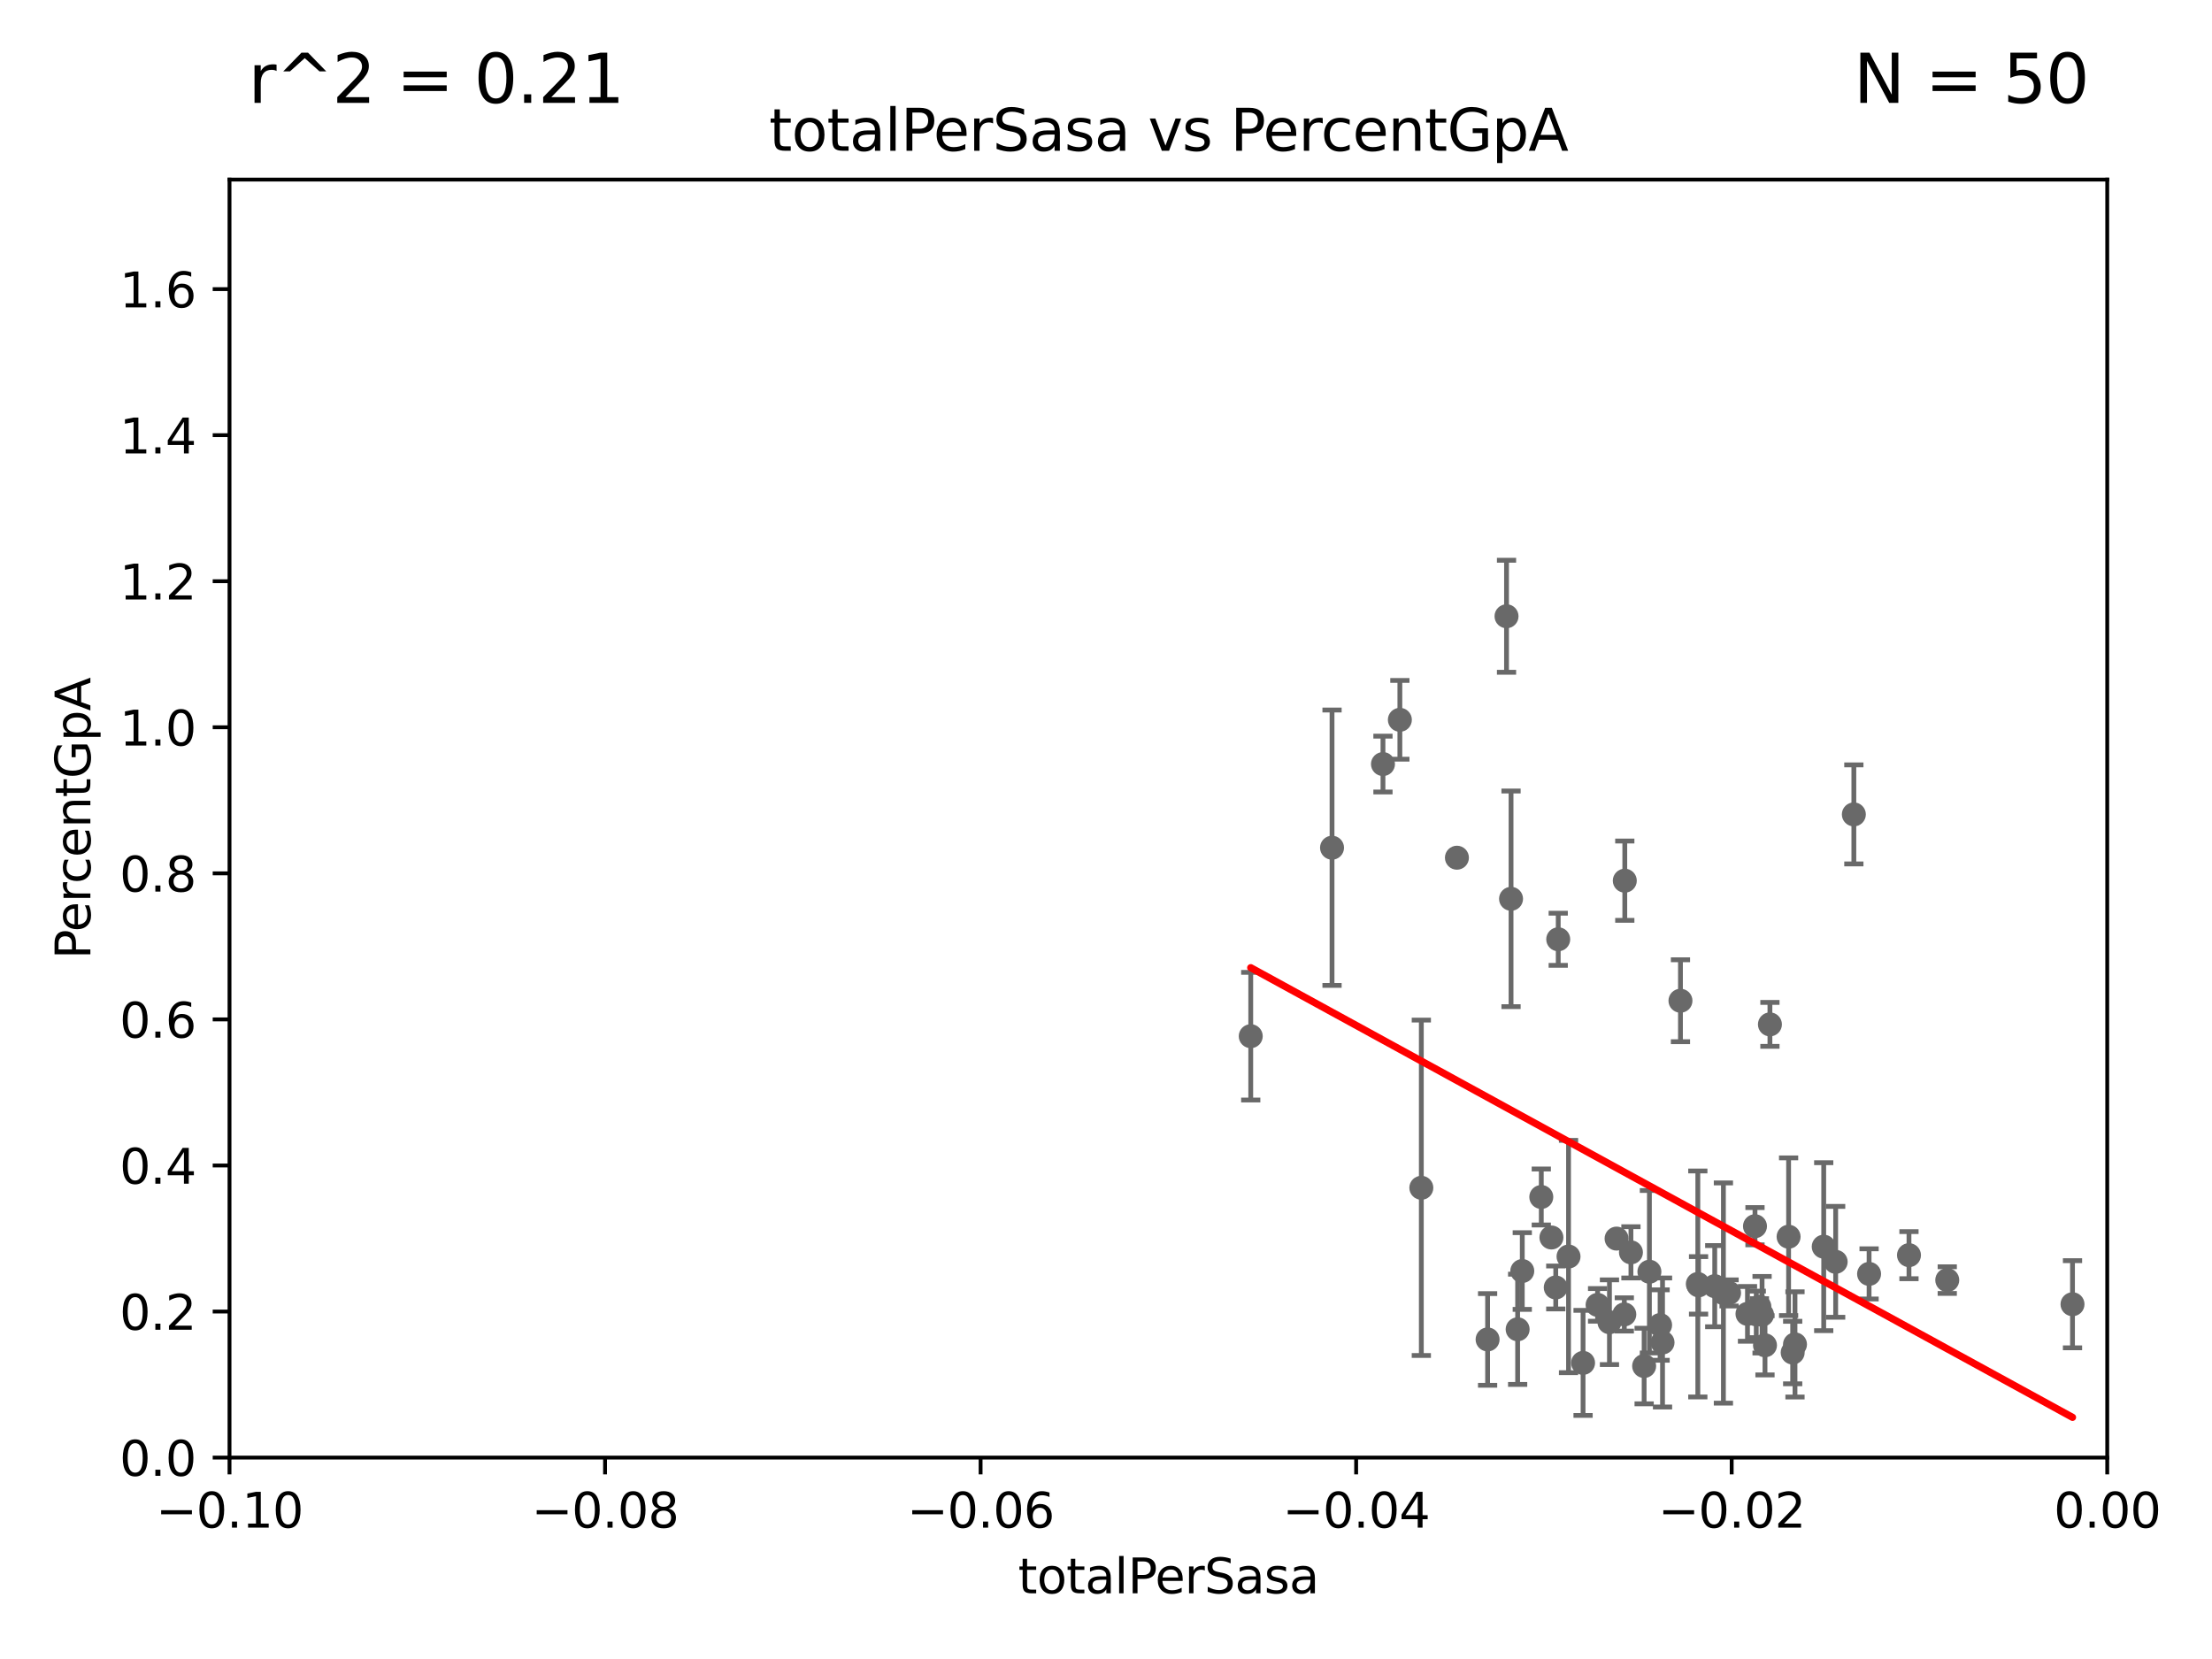 <?xml version="1.0" encoding="utf-8" standalone="no"?>
<!DOCTYPE svg PUBLIC "-//W3C//DTD SVG 1.1//EN"
  "http://www.w3.org/Graphics/SVG/1.1/DTD/svg11.dtd">
<svg xmlns:xlink="http://www.w3.org/1999/xlink" width="460.8pt" height="345.6pt" viewBox="0 0 460.8 345.6" xmlns="http://www.w3.org/2000/svg" version="1.1">
 <defs>
  <style type="text/css">*{stroke-linejoin: round; stroke-linecap: butt}</style>
 </defs>
 <g id="figure_1">
  <g id="patch_1">
   <path d="M 0 345.6 
L 460.8 345.6 
L 460.8 0 
L 0 0 
z
" style="fill: #ffffff"/>
  </g>
  <g id="axes_1">
   <g id="patch_2">
    <path d="M 47.81 303.64 
L 438.975 303.64 
L 438.975 37.411 
L 47.81 37.411 
z
" style="fill: #ffffff"/>
   </g>
   <g id="PathCollection_1">
    <defs>
     <path id="mb282aa5f14" d="M 0 1.118 
C 0.297 1.118 0.581 1 0.791 0.791 
C 1 0.581 1.118 0.297 1.118 0 
C 1.118 -0.297 1 -0.581 0.791 -0.791 
C 0.581 -1 0.297 -1.118 0 -1.118 
C -0.297 -1.118 -0.581 -1 -0.791 -0.791 
C -1 -0.581 -1.118 -0.297 -1.118 0 
C -1.118 0.297 -1 0.581 -0.791 0.791 
C -0.581 1 -0.297 1.118 0 1.118 
z
" style="stroke: #696969"/>
    </defs>
    <g clip-path="url(#p054662a797)">
     <use xlink:href="#mb282aa5f14" x="373.448" y="281.76" style="fill: #696969; stroke: #696969"/>
     <use xlink:href="#mb282aa5f14" x="335.28" y="275.444" style="fill: #696969; stroke: #696969"/>
     <use xlink:href="#mb282aa5f14" x="386.191" y="169.654" style="fill: #696969; stroke: #696969"/>
     <use xlink:href="#mb282aa5f14" x="359.018" y="269.36" style="fill: #696969; stroke: #696969"/>
     <use xlink:href="#mb282aa5f14" x="317.118" y="264.777" style="fill: #696969; stroke: #696969"/>
     <use xlink:href="#mb282aa5f14" x="332.809" y="271.833" style="fill: #696969; stroke: #696969"/>
     <use xlink:href="#mb282aa5f14" x="313.837" y="128.379" style="fill: #696969; stroke: #696969"/>
     <use xlink:href="#mb282aa5f14" x="346.336" y="279.665" style="fill: #696969; stroke: #696969"/>
     <use xlink:href="#mb282aa5f14" x="339.754" y="260.887" style="fill: #696969; stroke: #696969"/>
     <use xlink:href="#mb282aa5f14" x="324.091" y="268.204" style="fill: #696969; stroke: #696969"/>
     <use xlink:href="#mb282aa5f14" x="323.189" y="257.791" style="fill: #696969; stroke: #696969"/>
     <use xlink:href="#mb282aa5f14" x="288.097" y="159.169" style="fill: #696969; stroke: #696969"/>
     <use xlink:href="#mb282aa5f14" x="364.034" y="273.702" style="fill: #696969; stroke: #696969"/>
     <use xlink:href="#mb282aa5f14" x="368.708" y="213.398" style="fill: #696969; stroke: #696969"/>
     <use xlink:href="#mb282aa5f14" x="365.861" y="273.807" style="fill: #696969; stroke: #696969"/>
     <use xlink:href="#mb282aa5f14" x="372.598" y="257.632" style="fill: #696969; stroke: #696969"/>
     <use xlink:href="#mb282aa5f14" x="338.373" y="273.817" style="fill: #696969; stroke: #696969"/>
     <use xlink:href="#mb282aa5f14" x="314.778" y="187.24" style="fill: #696969; stroke: #696969"/>
     <use xlink:href="#mb282aa5f14" x="353.688" y="267.476" style="fill: #696969; stroke: #696969"/>
     <use xlink:href="#mb282aa5f14" x="324.608" y="195.67" style="fill: #696969; stroke: #696969"/>
     <use xlink:href="#mb282aa5f14" x="397.675" y="261.473" style="fill: #696969; stroke: #696969"/>
     <use xlink:href="#mb282aa5f14" x="326.754" y="261.758" style="fill: #696969; stroke: #696969"/>
     <use xlink:href="#mb282aa5f14" x="405.649" y="266.665" style="fill: #696969; stroke: #696969"/>
     <use xlink:href="#mb282aa5f14" x="329.782" y="283.915" style="fill: #696969; stroke: #696969"/>
     <use xlink:href="#mb282aa5f14" x="350.072" y="208.472" style="fill: #696969; stroke: #696969"/>
     <use xlink:href="#mb282aa5f14" x="373.929" y="280.062" style="fill: #696969; stroke: #696969"/>
     <use xlink:href="#mb282aa5f14" x="336.763" y="258.022" style="fill: #696969; stroke: #696969"/>
     <use xlink:href="#mb282aa5f14" x="342.504" y="284.567" style="fill: #696969; stroke: #696969"/>
     <use xlink:href="#mb282aa5f14" x="382.403" y="262.862" style="fill: #696969; stroke: #696969"/>
     <use xlink:href="#mb282aa5f14" x="367.072" y="273.883" style="fill: #696969; stroke: #696969"/>
     <use xlink:href="#mb282aa5f14" x="365.596" y="255.442" style="fill: #696969; stroke: #696969"/>
     <use xlink:href="#mb282aa5f14" x="431.741" y="271.695" style="fill: #696969; stroke: #696969"/>
     <use xlink:href="#mb282aa5f14" x="367.68" y="280.252" style="fill: #696969; stroke: #696969"/>
     <use xlink:href="#mb282aa5f14" x="379.914" y="259.704" style="fill: #696969; stroke: #696969"/>
     <use xlink:href="#mb282aa5f14" x="360.196" y="269.341" style="fill: #696969; stroke: #696969"/>
     <use xlink:href="#mb282aa5f14" x="260.552" y="215.856" style="fill: #696969; stroke: #696969"/>
     <use xlink:href="#mb282aa5f14" x="291.618" y="149.949" style="fill: #696969; stroke: #696969"/>
     <use xlink:href="#mb282aa5f14" x="345.83" y="276.032" style="fill: #696969; stroke: #696969"/>
     <use xlink:href="#mb282aa5f14" x="338.475" y="183.463" style="fill: #696969; stroke: #696969"/>
     <use xlink:href="#mb282aa5f14" x="357.21" y="267.931" style="fill: #696969; stroke: #696969"/>
     <use xlink:href="#mb282aa5f14" x="316.153" y="276.916" style="fill: #696969; stroke: #696969"/>
     <use xlink:href="#mb282aa5f14" x="366.513" y="272.193" style="fill: #696969; stroke: #696969"/>
     <use xlink:href="#mb282aa5f14" x="309.895" y="279.03" style="fill: #696969; stroke: #696969"/>
     <use xlink:href="#mb282aa5f14" x="296.089" y="247.439" style="fill: #696969; stroke: #696969"/>
     <use xlink:href="#mb282aa5f14" x="321.079" y="249.355" style="fill: #696969; stroke: #696969"/>
     <use xlink:href="#mb282aa5f14" x="303.503" y="178.676" style="fill: #696969; stroke: #696969"/>
     <use xlink:href="#mb282aa5f14" x="343.601" y="264.922" style="fill: #696969; stroke: #696969"/>
     <use xlink:href="#mb282aa5f14" x="353.84" y="267.765" style="fill: #696969; stroke: #696969"/>
     <use xlink:href="#mb282aa5f14" x="389.364" y="265.375" style="fill: #696969; stroke: #696969"/>
     <use xlink:href="#mb282aa5f14" x="277.487" y="176.593" style="fill: #696969; stroke: #696969"/>
    </g>
   </g>
   <g id="matplotlib.axis_1">
    <g id="xtick_1">
     <g id="line2d_1">
      <defs>
       <path id="m9031d6ecca" d="M 0 0 
L 0 3.5 
" style="stroke: #000000; stroke-width: 0.8"/>
      </defs>
      <g>
       <use xlink:href="#m9031d6ecca" x="47.81" y="303.64" style="stroke: #000000; stroke-width: 0.8"/>
      </g>
     </g>
     <g id="text_1">
      <!-- −0.10 -->
      <g transform="translate(32.487 318.238)scale(0.1 -0.1)">
       <defs>
        <path id="DejaVuSans-2212" d="M 678 2272 
L 4684 2272 
L 4684 1741 
L 678 1741 
L 678 2272 
z
" transform="scale(0.016)"/>
        <path id="DejaVuSans-30" d="M 2034 4250 
Q 1547 4250 1301 3770 
Q 1056 3291 1056 2328 
Q 1056 1369 1301 889 
Q 1547 409 2034 409 
Q 2525 409 2770 889 
Q 3016 1369 3016 2328 
Q 3016 3291 2770 3770 
Q 2525 4250 2034 4250 
z
M 2034 4750 
Q 2819 4750 3233 4129 
Q 3647 3509 3647 2328 
Q 3647 1150 3233 529 
Q 2819 -91 2034 -91 
Q 1250 -91 836 529 
Q 422 1150 422 2328 
Q 422 3509 836 4129 
Q 1250 4750 2034 4750 
z
" transform="scale(0.016)"/>
        <path id="DejaVuSans-2e" d="M 684 794 
L 1344 794 
L 1344 0 
L 684 0 
L 684 794 
z
" transform="scale(0.016)"/>
        <path id="DejaVuSans-31" d="M 794 531 
L 1825 531 
L 1825 4091 
L 703 3866 
L 703 4441 
L 1819 4666 
L 2450 4666 
L 2450 531 
L 3481 531 
L 3481 0 
L 794 0 
L 794 531 
z
" transform="scale(0.016)"/>
       </defs>
       <use xlink:href="#DejaVuSans-2212"/>
       <use xlink:href="#DejaVuSans-30" x="83.789"/>
       <use xlink:href="#DejaVuSans-2e" x="147.412"/>
       <use xlink:href="#DejaVuSans-31" x="179.199"/>
       <use xlink:href="#DejaVuSans-30" x="242.822"/>
      </g>
     </g>
    </g>
    <g id="xtick_2">
     <g id="line2d_2">
      <g>
       <use xlink:href="#m9031d6ecca" x="126.043" y="303.64" style="stroke: #000000; stroke-width: 0.8"/>
      </g>
     </g>
     <g id="text_2">
      <!-- −0.08 -->
      <g transform="translate(110.72 318.238)scale(0.1 -0.1)">
       <defs>
        <path id="DejaVuSans-38" d="M 2034 2216 
Q 1584 2216 1326 1975 
Q 1069 1734 1069 1313 
Q 1069 891 1326 650 
Q 1584 409 2034 409 
Q 2484 409 2743 651 
Q 3003 894 3003 1313 
Q 3003 1734 2745 1975 
Q 2488 2216 2034 2216 
z
M 1403 2484 
Q 997 2584 770 2862 
Q 544 3141 544 3541 
Q 544 4100 942 4425 
Q 1341 4750 2034 4750 
Q 2731 4750 3128 4425 
Q 3525 4100 3525 3541 
Q 3525 3141 3298 2862 
Q 3072 2584 2669 2484 
Q 3125 2378 3379 2068 
Q 3634 1759 3634 1313 
Q 3634 634 3220 271 
Q 2806 -91 2034 -91 
Q 1263 -91 848 271 
Q 434 634 434 1313 
Q 434 1759 690 2068 
Q 947 2378 1403 2484 
z
M 1172 3481 
Q 1172 3119 1398 2916 
Q 1625 2713 2034 2713 
Q 2441 2713 2670 2916 
Q 2900 3119 2900 3481 
Q 2900 3844 2670 4047 
Q 2441 4250 2034 4250 
Q 1625 4250 1398 4047 
Q 1172 3844 1172 3481 
z
" transform="scale(0.016)"/>
       </defs>
       <use xlink:href="#DejaVuSans-2212"/>
       <use xlink:href="#DejaVuSans-30" x="83.789"/>
       <use xlink:href="#DejaVuSans-2e" x="147.412"/>
       <use xlink:href="#DejaVuSans-30" x="179.199"/>
       <use xlink:href="#DejaVuSans-38" x="242.822"/>
      </g>
     </g>
    </g>
    <g id="xtick_3">
     <g id="line2d_3">
      <g>
       <use xlink:href="#m9031d6ecca" x="204.276" y="303.64" style="stroke: #000000; stroke-width: 0.8"/>
      </g>
     </g>
     <g id="text_3">
      <!-- −0.06 -->
      <g transform="translate(188.953 318.238)scale(0.1 -0.1)">
       <defs>
        <path id="DejaVuSans-36" d="M 2113 2584 
Q 1688 2584 1439 2293 
Q 1191 2003 1191 1497 
Q 1191 994 1439 701 
Q 1688 409 2113 409 
Q 2538 409 2786 701 
Q 3034 994 3034 1497 
Q 3034 2003 2786 2293 
Q 2538 2584 2113 2584 
z
M 3366 4563 
L 3366 3988 
Q 3128 4100 2886 4159 
Q 2644 4219 2406 4219 
Q 1781 4219 1451 3797 
Q 1122 3375 1075 2522 
Q 1259 2794 1537 2939 
Q 1816 3084 2150 3084 
Q 2853 3084 3261 2657 
Q 3669 2231 3669 1497 
Q 3669 778 3244 343 
Q 2819 -91 2113 -91 
Q 1303 -91 875 529 
Q 447 1150 447 2328 
Q 447 3434 972 4092 
Q 1497 4750 2381 4750 
Q 2619 4750 2861 4703 
Q 3103 4656 3366 4563 
z
" transform="scale(0.016)"/>
       </defs>
       <use xlink:href="#DejaVuSans-2212"/>
       <use xlink:href="#DejaVuSans-30" x="83.789"/>
       <use xlink:href="#DejaVuSans-2e" x="147.412"/>
       <use xlink:href="#DejaVuSans-30" x="179.199"/>
       <use xlink:href="#DejaVuSans-36" x="242.822"/>
      </g>
     </g>
    </g>
    <g id="xtick_4">
     <g id="line2d_4">
      <g>
       <use xlink:href="#m9031d6ecca" x="282.509" y="303.64" style="stroke: #000000; stroke-width: 0.8"/>
      </g>
     </g>
     <g id="text_4">
      <!-- −0.04 -->
      <g transform="translate(267.186 318.238)scale(0.1 -0.1)">
       <defs>
        <path id="DejaVuSans-34" d="M 2419 4116 
L 825 1625 
L 2419 1625 
L 2419 4116 
z
M 2253 4666 
L 3047 4666 
L 3047 1625 
L 3713 1625 
L 3713 1100 
L 3047 1100 
L 3047 0 
L 2419 0 
L 2419 1100 
L 313 1100 
L 313 1709 
L 2253 4666 
z
" transform="scale(0.016)"/>
       </defs>
       <use xlink:href="#DejaVuSans-2212"/>
       <use xlink:href="#DejaVuSans-30" x="83.789"/>
       <use xlink:href="#DejaVuSans-2e" x="147.412"/>
       <use xlink:href="#DejaVuSans-30" x="179.199"/>
       <use xlink:href="#DejaVuSans-34" x="242.822"/>
      </g>
     </g>
    </g>
    <g id="xtick_5">
     <g id="line2d_5">
      <g>
       <use xlink:href="#m9031d6ecca" x="360.742" y="303.64" style="stroke: #000000; stroke-width: 0.8"/>
      </g>
     </g>
     <g id="text_5">
      <!-- −0.02 -->
      <g transform="translate(345.419 318.238)scale(0.1 -0.1)">
       <defs>
        <path id="DejaVuSans-32" d="M 1228 531 
L 3431 531 
L 3431 0 
L 469 0 
L 469 531 
Q 828 903 1448 1529 
Q 2069 2156 2228 2338 
Q 2531 2678 2651 2914 
Q 2772 3150 2772 3378 
Q 2772 3750 2511 3984 
Q 2250 4219 1831 4219 
Q 1534 4219 1204 4116 
Q 875 4013 500 3803 
L 500 4441 
Q 881 4594 1212 4672 
Q 1544 4750 1819 4750 
Q 2544 4750 2975 4387 
Q 3406 4025 3406 3419 
Q 3406 3131 3298 2873 
Q 3191 2616 2906 2266 
Q 2828 2175 2409 1742 
Q 1991 1309 1228 531 
z
" transform="scale(0.016)"/>
       </defs>
       <use xlink:href="#DejaVuSans-2212"/>
       <use xlink:href="#DejaVuSans-30" x="83.789"/>
       <use xlink:href="#DejaVuSans-2e" x="147.412"/>
       <use xlink:href="#DejaVuSans-30" x="179.199"/>
       <use xlink:href="#DejaVuSans-32" x="242.822"/>
      </g>
     </g>
    </g>
    <g id="xtick_6">
     <g id="line2d_6">
      <g>
       <use xlink:href="#m9031d6ecca" x="438.975" y="303.64" style="stroke: #000000; stroke-width: 0.8"/>
      </g>
     </g>
     <g id="text_6">
      <!-- 0.00 -->
      <g transform="translate(427.842 318.238)scale(0.1 -0.1)">
       <use xlink:href="#DejaVuSans-30"/>
       <use xlink:href="#DejaVuSans-2e" x="63.623"/>
       <use xlink:href="#DejaVuSans-30" x="95.41"/>
       <use xlink:href="#DejaVuSans-30" x="159.033"/>
      </g>
     </g>
    </g>
    <g id="text_7">
     <!-- totalPerSasa -->
     <g transform="translate(212.087 331.917)scale(0.1 -0.1)">
      <defs>
       <path id="DejaVuSans-74" d="M 1172 4494 
L 1172 3500 
L 2356 3500 
L 2356 3053 
L 1172 3053 
L 1172 1153 
Q 1172 725 1289 603 
Q 1406 481 1766 481 
L 2356 481 
L 2356 0 
L 1766 0 
Q 1100 0 847 248 
Q 594 497 594 1153 
L 594 3053 
L 172 3053 
L 172 3500 
L 594 3500 
L 594 4494 
L 1172 4494 
z
" transform="scale(0.016)"/>
       <path id="DejaVuSans-6f" d="M 1959 3097 
Q 1497 3097 1228 2736 
Q 959 2375 959 1747 
Q 959 1119 1226 758 
Q 1494 397 1959 397 
Q 2419 397 2687 759 
Q 2956 1122 2956 1747 
Q 2956 2369 2687 2733 
Q 2419 3097 1959 3097 
z
M 1959 3584 
Q 2709 3584 3137 3096 
Q 3566 2609 3566 1747 
Q 3566 888 3137 398 
Q 2709 -91 1959 -91 
Q 1206 -91 779 398 
Q 353 888 353 1747 
Q 353 2609 779 3096 
Q 1206 3584 1959 3584 
z
" transform="scale(0.016)"/>
       <path id="DejaVuSans-61" d="M 2194 1759 
Q 1497 1759 1228 1600 
Q 959 1441 959 1056 
Q 959 750 1161 570 
Q 1363 391 1709 391 
Q 2188 391 2477 730 
Q 2766 1069 2766 1631 
L 2766 1759 
L 2194 1759 
z
M 3341 1997 
L 3341 0 
L 2766 0 
L 2766 531 
Q 2569 213 2275 61 
Q 1981 -91 1556 -91 
Q 1019 -91 701 211 
Q 384 513 384 1019 
Q 384 1609 779 1909 
Q 1175 2209 1959 2209 
L 2766 2209 
L 2766 2266 
Q 2766 2663 2505 2880 
Q 2244 3097 1772 3097 
Q 1472 3097 1187 3025 
Q 903 2953 641 2809 
L 641 3341 
Q 956 3463 1253 3523 
Q 1550 3584 1831 3584 
Q 2591 3584 2966 3190 
Q 3341 2797 3341 1997 
z
" transform="scale(0.016)"/>
       <path id="DejaVuSans-6c" d="M 603 4863 
L 1178 4863 
L 1178 0 
L 603 0 
L 603 4863 
z
" transform="scale(0.016)"/>
       <path id="DejaVuSans-50" d="M 1259 4147 
L 1259 2394 
L 2053 2394 
Q 2494 2394 2734 2622 
Q 2975 2850 2975 3272 
Q 2975 3691 2734 3919 
Q 2494 4147 2053 4147 
L 1259 4147 
z
M 628 4666 
L 2053 4666 
Q 2838 4666 3239 4311 
Q 3641 3956 3641 3272 
Q 3641 2581 3239 2228 
Q 2838 1875 2053 1875 
L 1259 1875 
L 1259 0 
L 628 0 
L 628 4666 
z
" transform="scale(0.016)"/>
       <path id="DejaVuSans-65" d="M 3597 1894 
L 3597 1613 
L 953 1613 
Q 991 1019 1311 708 
Q 1631 397 2203 397 
Q 2534 397 2845 478 
Q 3156 559 3463 722 
L 3463 178 
Q 3153 47 2828 -22 
Q 2503 -91 2169 -91 
Q 1331 -91 842 396 
Q 353 884 353 1716 
Q 353 2575 817 3079 
Q 1281 3584 2069 3584 
Q 2775 3584 3186 3129 
Q 3597 2675 3597 1894 
z
M 3022 2063 
Q 3016 2534 2758 2815 
Q 2500 3097 2075 3097 
Q 1594 3097 1305 2825 
Q 1016 2553 972 2059 
L 3022 2063 
z
" transform="scale(0.016)"/>
       <path id="DejaVuSans-72" d="M 2631 2963 
Q 2534 3019 2420 3045 
Q 2306 3072 2169 3072 
Q 1681 3072 1420 2755 
Q 1159 2438 1159 1844 
L 1159 0 
L 581 0 
L 581 3500 
L 1159 3500 
L 1159 2956 
Q 1341 3275 1631 3429 
Q 1922 3584 2338 3584 
Q 2397 3584 2469 3576 
Q 2541 3569 2628 3553 
L 2631 2963 
z
" transform="scale(0.016)"/>
       <path id="DejaVuSans-53" d="M 3425 4513 
L 3425 3897 
Q 3066 4069 2747 4153 
Q 2428 4238 2131 4238 
Q 1616 4238 1336 4038 
Q 1056 3838 1056 3469 
Q 1056 3159 1242 3001 
Q 1428 2844 1947 2747 
L 2328 2669 
Q 3034 2534 3370 2195 
Q 3706 1856 3706 1288 
Q 3706 609 3251 259 
Q 2797 -91 1919 -91 
Q 1588 -91 1214 -16 
Q 841 59 441 206 
L 441 856 
Q 825 641 1194 531 
Q 1563 422 1919 422 
Q 2459 422 2753 634 
Q 3047 847 3047 1241 
Q 3047 1584 2836 1778 
Q 2625 1972 2144 2069 
L 1759 2144 
Q 1053 2284 737 2584 
Q 422 2884 422 3419 
Q 422 4038 858 4394 
Q 1294 4750 2059 4750 
Q 2388 4750 2728 4690 
Q 3069 4631 3425 4513 
z
" transform="scale(0.016)"/>
       <path id="DejaVuSans-73" d="M 2834 3397 
L 2834 2853 
Q 2591 2978 2328 3040 
Q 2066 3103 1784 3103 
Q 1356 3103 1142 2972 
Q 928 2841 928 2578 
Q 928 2378 1081 2264 
Q 1234 2150 1697 2047 
L 1894 2003 
Q 2506 1872 2764 1633 
Q 3022 1394 3022 966 
Q 3022 478 2636 193 
Q 2250 -91 1575 -91 
Q 1294 -91 989 -36 
Q 684 19 347 128 
L 347 722 
Q 666 556 975 473 
Q 1284 391 1588 391 
Q 1994 391 2212 530 
Q 2431 669 2431 922 
Q 2431 1156 2273 1281 
Q 2116 1406 1581 1522 
L 1381 1569 
Q 847 1681 609 1914 
Q 372 2147 372 2553 
Q 372 3047 722 3315 
Q 1072 3584 1716 3584 
Q 2034 3584 2315 3537 
Q 2597 3491 2834 3397 
z
" transform="scale(0.016)"/>
      </defs>
      <use xlink:href="#DejaVuSans-74"/>
      <use xlink:href="#DejaVuSans-6f" x="39.209"/>
      <use xlink:href="#DejaVuSans-74" x="100.391"/>
      <use xlink:href="#DejaVuSans-61" x="139.6"/>
      <use xlink:href="#DejaVuSans-6c" x="200.879"/>
      <use xlink:href="#DejaVuSans-50" x="228.662"/>
      <use xlink:href="#DejaVuSans-65" x="285.34"/>
      <use xlink:href="#DejaVuSans-72" x="346.863"/>
      <use xlink:href="#DejaVuSans-53" x="387.977"/>
      <use xlink:href="#DejaVuSans-61" x="451.453"/>
      <use xlink:href="#DejaVuSans-73" x="512.732"/>
      <use xlink:href="#DejaVuSans-61" x="564.832"/>
     </g>
    </g>
   </g>
   <g id="matplotlib.axis_2">
    <g id="ytick_1">
     <g id="line2d_7">
      <defs>
       <path id="m11a8371e33" d="M 0 0 
L -3.5 0 
" style="stroke: #000000; stroke-width: 0.8"/>
      </defs>
      <g>
       <use xlink:href="#m11a8371e33" x="47.81" y="303.64" style="stroke: #000000; stroke-width: 0.8"/>
      </g>
     </g>
     <g id="text_8">
      <!-- 0.0 -->
      <g transform="translate(24.907 307.439)scale(0.1 -0.1)">
       <use xlink:href="#DejaVuSans-30"/>
       <use xlink:href="#DejaVuSans-2e" x="63.623"/>
       <use xlink:href="#DejaVuSans-30" x="95.41"/>
      </g>
     </g>
    </g>
    <g id="ytick_2">
     <g id="line2d_8">
      <g>
       <use xlink:href="#m11a8371e33" x="47.81" y="273.214" style="stroke: #000000; stroke-width: 0.8"/>
      </g>
     </g>
     <g id="text_9">
      <!-- 0.2 -->
      <g transform="translate(24.907 277.013)scale(0.1 -0.1)">
       <use xlink:href="#DejaVuSans-30"/>
       <use xlink:href="#DejaVuSans-2e" x="63.623"/>
       <use xlink:href="#DejaVuSans-32" x="95.41"/>
      </g>
     </g>
    </g>
    <g id="ytick_3">
     <g id="line2d_9">
      <g>
       <use xlink:href="#m11a8371e33" x="47.81" y="242.788" style="stroke: #000000; stroke-width: 0.8"/>
      </g>
     </g>
     <g id="text_10">
      <!-- 0.4 -->
      <g transform="translate(24.907 246.587)scale(0.1 -0.1)">
       <use xlink:href="#DejaVuSans-30"/>
       <use xlink:href="#DejaVuSans-2e" x="63.623"/>
       <use xlink:href="#DejaVuSans-34" x="95.41"/>
      </g>
     </g>
    </g>
    <g id="ytick_4">
     <g id="line2d_10">
      <g>
       <use xlink:href="#m11a8371e33" x="47.81" y="212.362" style="stroke: #000000; stroke-width: 0.8"/>
      </g>
     </g>
     <g id="text_11">
      <!-- 0.6 -->
      <g transform="translate(24.907 216.161)scale(0.1 -0.1)">
       <use xlink:href="#DejaVuSans-30"/>
       <use xlink:href="#DejaVuSans-2e" x="63.623"/>
       <use xlink:href="#DejaVuSans-36" x="95.41"/>
      </g>
     </g>
    </g>
    <g id="ytick_5">
     <g id="line2d_11">
      <g>
       <use xlink:href="#m11a8371e33" x="47.81" y="181.935" style="stroke: #000000; stroke-width: 0.8"/>
      </g>
     </g>
     <g id="text_12">
      <!-- 0.8 -->
      <g transform="translate(24.907 185.735)scale(0.1 -0.1)">
       <use xlink:href="#DejaVuSans-30"/>
       <use xlink:href="#DejaVuSans-2e" x="63.623"/>
       <use xlink:href="#DejaVuSans-38" x="95.41"/>
      </g>
     </g>
    </g>
    <g id="ytick_6">
     <g id="line2d_12">
      <g>
       <use xlink:href="#m11a8371e33" x="47.81" y="151.509" style="stroke: #000000; stroke-width: 0.8"/>
      </g>
     </g>
     <g id="text_13">
      <!-- 1.0 -->
      <g transform="translate(24.907 155.308)scale(0.1 -0.1)">
       <use xlink:href="#DejaVuSans-31"/>
       <use xlink:href="#DejaVuSans-2e" x="63.623"/>
       <use xlink:href="#DejaVuSans-30" x="95.41"/>
      </g>
     </g>
    </g>
    <g id="ytick_7">
     <g id="line2d_13">
      <g>
       <use xlink:href="#m11a8371e33" x="47.81" y="121.083" style="stroke: #000000; stroke-width: 0.8"/>
      </g>
     </g>
     <g id="text_14">
      <!-- 1.2 -->
      <g transform="translate(24.907 124.882)scale(0.1 -0.1)">
       <use xlink:href="#DejaVuSans-31"/>
       <use xlink:href="#DejaVuSans-2e" x="63.623"/>
       <use xlink:href="#DejaVuSans-32" x="95.41"/>
      </g>
     </g>
    </g>
    <g id="ytick_8">
     <g id="line2d_14">
      <g>
       <use xlink:href="#m11a8371e33" x="47.81" y="90.657" style="stroke: #000000; stroke-width: 0.8"/>
      </g>
     </g>
     <g id="text_15">
      <!-- 1.4 -->
      <g transform="translate(24.907 94.456)scale(0.1 -0.1)">
       <use xlink:href="#DejaVuSans-31"/>
       <use xlink:href="#DejaVuSans-2e" x="63.623"/>
       <use xlink:href="#DejaVuSans-34" x="95.41"/>
      </g>
     </g>
    </g>
    <g id="ytick_9">
     <g id="line2d_15">
      <g>
       <use xlink:href="#m11a8371e33" x="47.81" y="60.231" style="stroke: #000000; stroke-width: 0.8"/>
      </g>
     </g>
     <g id="text_16">
      <!-- 1.6 -->
      <g transform="translate(24.907 64.03)scale(0.1 -0.1)">
       <use xlink:href="#DejaVuSans-31"/>
       <use xlink:href="#DejaVuSans-2e" x="63.623"/>
       <use xlink:href="#DejaVuSans-36" x="95.41"/>
      </g>
     </g>
    </g>
    <g id="text_17">
     <!-- PercentGpA -->
     <g transform="translate(18.827 199.802)rotate(-90)scale(0.1 -0.1)">
      <defs>
       <path id="DejaVuSans-63" d="M 3122 3366 
L 3122 2828 
Q 2878 2963 2633 3030 
Q 2388 3097 2138 3097 
Q 1578 3097 1268 2742 
Q 959 2388 959 1747 
Q 959 1106 1268 751 
Q 1578 397 2138 397 
Q 2388 397 2633 464 
Q 2878 531 3122 666 
L 3122 134 
Q 2881 22 2623 -34 
Q 2366 -91 2075 -91 
Q 1284 -91 818 406 
Q 353 903 353 1747 
Q 353 2603 823 3093 
Q 1294 3584 2113 3584 
Q 2378 3584 2631 3529 
Q 2884 3475 3122 3366 
z
" transform="scale(0.016)"/>
       <path id="DejaVuSans-6e" d="M 3513 2113 
L 3513 0 
L 2938 0 
L 2938 2094 
Q 2938 2591 2744 2837 
Q 2550 3084 2163 3084 
Q 1697 3084 1428 2787 
Q 1159 2491 1159 1978 
L 1159 0 
L 581 0 
L 581 3500 
L 1159 3500 
L 1159 2956 
Q 1366 3272 1645 3428 
Q 1925 3584 2291 3584 
Q 2894 3584 3203 3211 
Q 3513 2838 3513 2113 
z
" transform="scale(0.016)"/>
       <path id="DejaVuSans-47" d="M 3809 666 
L 3809 1919 
L 2778 1919 
L 2778 2438 
L 4434 2438 
L 4434 434 
Q 4069 175 3628 42 
Q 3188 -91 2688 -91 
Q 1594 -91 976 548 
Q 359 1188 359 2328 
Q 359 3472 976 4111 
Q 1594 4750 2688 4750 
Q 3144 4750 3555 4637 
Q 3966 4525 4313 4306 
L 4313 3634 
Q 3963 3931 3569 4081 
Q 3175 4231 2741 4231 
Q 1884 4231 1454 3753 
Q 1025 3275 1025 2328 
Q 1025 1384 1454 906 
Q 1884 428 2741 428 
Q 3075 428 3337 486 
Q 3600 544 3809 666 
z
" transform="scale(0.016)"/>
       <path id="DejaVuSans-70" d="M 1159 525 
L 1159 -1331 
L 581 -1331 
L 581 3500 
L 1159 3500 
L 1159 2969 
Q 1341 3281 1617 3432 
Q 1894 3584 2278 3584 
Q 2916 3584 3314 3078 
Q 3713 2572 3713 1747 
Q 3713 922 3314 415 
Q 2916 -91 2278 -91 
Q 1894 -91 1617 61 
Q 1341 213 1159 525 
z
M 3116 1747 
Q 3116 2381 2855 2742 
Q 2594 3103 2138 3103 
Q 1681 3103 1420 2742 
Q 1159 2381 1159 1747 
Q 1159 1113 1420 752 
Q 1681 391 2138 391 
Q 2594 391 2855 752 
Q 3116 1113 3116 1747 
z
" transform="scale(0.016)"/>
       <path id="DejaVuSans-41" d="M 2188 4044 
L 1331 1722 
L 3047 1722 
L 2188 4044 
z
M 1831 4666 
L 2547 4666 
L 4325 0 
L 3669 0 
L 3244 1197 
L 1141 1197 
L 716 0 
L 50 0 
L 1831 4666 
z
" transform="scale(0.016)"/>
      </defs>
      <use xlink:href="#DejaVuSans-50"/>
      <use xlink:href="#DejaVuSans-65" x="56.678"/>
      <use xlink:href="#DejaVuSans-72" x="118.201"/>
      <use xlink:href="#DejaVuSans-63" x="157.064"/>
      <use xlink:href="#DejaVuSans-65" x="212.045"/>
      <use xlink:href="#DejaVuSans-6e" x="273.568"/>
      <use xlink:href="#DejaVuSans-74" x="336.947"/>
      <use xlink:href="#DejaVuSans-47" x="376.156"/>
      <use xlink:href="#DejaVuSans-70" x="453.646"/>
      <use xlink:href="#DejaVuSans-41" x="517.123"/>
     </g>
    </g>
   </g>
   <g id="LineCollection_1">
    <path d="M 373.448 288.269 
L 373.448 275.25 
" clip-path="url(#p054662a797)" style="fill: none; stroke: #696969"/>
    <path d="M 335.28 284.267 
L 335.28 266.62 
" clip-path="url(#p054662a797)" style="fill: none; stroke: #696969"/>
    <path d="M 386.191 179.968 
L 386.191 159.34 
" clip-path="url(#p054662a797)" style="fill: none; stroke: #696969"/>
    <path d="M 359.018 292.297 
L 359.018 246.423 
" clip-path="url(#p054662a797)" style="fill: none; stroke: #696969"/>
    <path d="M 317.118 272.769 
L 317.118 256.785 
" clip-path="url(#p054662a797)" style="fill: none; stroke: #696969"/>
    <path d="M 332.809 275.235 
L 332.809 268.431 
" clip-path="url(#p054662a797)" style="fill: none; stroke: #696969"/>
    <path d="M 313.837 140.046 
L 313.837 116.711 
" clip-path="url(#p054662a797)" style="fill: none; stroke: #696969"/>
    <path d="M 346.336 293.104 
L 346.336 266.226 
" clip-path="url(#p054662a797)" style="fill: none; stroke: #696969"/>
    <path d="M 339.754 266.228 
L 339.754 255.545 
" clip-path="url(#p054662a797)" style="fill: none; stroke: #696969"/>
    <path d="M 324.091 272.676 
L 324.091 263.732 
" clip-path="url(#p054662a797)" style="fill: none; stroke: #696969"/>
    <path d="M 323.189 258.503 
L 323.189 257.079 
" clip-path="url(#p054662a797)" style="fill: none; stroke: #696969"/>
    <path d="M 288.097 164.985 
L 288.097 153.353 
" clip-path="url(#p054662a797)" style="fill: none; stroke: #696969"/>
    <path d="M 364.034 279.403 
L 364.034 268.001 
" clip-path="url(#p054662a797)" style="fill: none; stroke: #696969"/>
    <path d="M 368.708 217.974 
L 368.708 208.822 
" clip-path="url(#p054662a797)" style="fill: none; stroke: #696969"/>
    <path d="M 365.861 278.649 
L 365.861 268.964 
" clip-path="url(#p054662a797)" style="fill: none; stroke: #696969"/>
    <path d="M 372.598 274.054 
L 372.598 241.209 
" clip-path="url(#p054662a797)" style="fill: none; stroke: #696969"/>
    <path d="M 338.373 277.282 
L 338.373 270.352 
" clip-path="url(#p054662a797)" style="fill: none; stroke: #696969"/>
    <path d="M 314.778 209.699 
L 314.778 164.781 
" clip-path="url(#p054662a797)" style="fill: none; stroke: #696969"/>
    <path d="M 353.688 291.012 
L 353.688 243.939 
" clip-path="url(#p054662a797)" style="fill: none; stroke: #696969"/>
    <path d="M 324.608 201.1 
L 324.608 190.24 
" clip-path="url(#p054662a797)" style="fill: none; stroke: #696969"/>
    <path d="M 397.675 266.378 
L 397.675 256.569 
" clip-path="url(#p054662a797)" style="fill: none; stroke: #696969"/>
    <path d="M 326.754 285.953 
L 326.754 237.562 
" clip-path="url(#p054662a797)" style="fill: none; stroke: #696969"/>
    <path d="M 405.649 269.444 
L 405.649 263.887 
" clip-path="url(#p054662a797)" style="fill: none; stroke: #696969"/>
    <path d="M 329.782 294.853 
L 329.782 272.976 
" clip-path="url(#p054662a797)" style="fill: none; stroke: #696969"/>
    <path d="M 350.072 217.005 
L 350.072 199.938 
" clip-path="url(#p054662a797)" style="fill: none; stroke: #696969"/>
    <path d="M 373.929 291.026 
L 373.929 269.098 
" clip-path="url(#p054662a797)" style="fill: none; stroke: #696969"/>
    <path d="M 336.763 258.557 
L 336.763 257.488 
" clip-path="url(#p054662a797)" style="fill: none; stroke: #696969"/>
    <path d="M 342.504 292.443 
L 342.504 276.691 
" clip-path="url(#p054662a797)" style="fill: none; stroke: #696969"/>
    <path d="M 382.403 274.409 
L 382.403 251.316 
" clip-path="url(#p054662a797)" style="fill: none; stroke: #696969"/>
    <path d="M 367.072 281.857 
L 367.072 265.908 
" clip-path="url(#p054662a797)" style="fill: none; stroke: #696969"/>
    <path d="M 365.596 259.323 
L 365.596 251.56 
" clip-path="url(#p054662a797)" style="fill: none; stroke: #696969"/>
    <path d="M 431.741 280.772 
L 431.741 262.618 
" clip-path="url(#p054662a797)" style="fill: none; stroke: #696969"/>
    <path d="M 367.68 286.42 
L 367.68 274.083 
" clip-path="url(#p054662a797)" style="fill: none; stroke: #696969"/>
    <path d="M 379.914 277.199 
L 379.914 242.209 
" clip-path="url(#p054662a797)" style="fill: none; stroke: #696969"/>
    <path d="M 360.196 272.064 
L 360.196 266.618 
" clip-path="url(#p054662a797)" style="fill: none; stroke: #696969"/>
    <path d="M 260.552 229.149 
L 260.552 202.563 
" clip-path="url(#p054662a797)" style="fill: none; stroke: #696969"/>
    <path d="M 291.618 158.155 
L 291.618 141.744 
" clip-path="url(#p054662a797)" style="fill: none; stroke: #696969"/>
    <path d="M 345.83 283.366 
L 345.83 268.698 
" clip-path="url(#p054662a797)" style="fill: none; stroke: #696969"/>
    <path d="M 338.475 191.723 
L 338.475 175.204 
" clip-path="url(#p054662a797)" style="fill: none; stroke: #696969"/>
    <path d="M 357.21 276.388 
L 357.21 259.474 
" clip-path="url(#p054662a797)" style="fill: none; stroke: #696969"/>
    <path d="M 316.153 288.398 
L 316.153 265.434 
" clip-path="url(#p054662a797)" style="fill: none; stroke: #696969"/>
    <path d="M 366.513 273.839 
L 366.513 270.546 
" clip-path="url(#p054662a797)" style="fill: none; stroke: #696969"/>
    <path d="M 309.895 288.574 
L 309.895 269.485 
" clip-path="url(#p054662a797)" style="fill: none; stroke: #696969"/>
    <path d="M 296.089 282.373 
L 296.089 212.505 
" clip-path="url(#p054662a797)" style="fill: none; stroke: #696969"/>
    <path d="M 321.079 255.185 
L 321.079 243.525 
" clip-path="url(#p054662a797)" style="fill: none; stroke: #696969"/>
    <path d="M 303.503 179.206 
L 303.503 178.147 
" clip-path="url(#p054662a797)" style="fill: none; stroke: #696969"/>
    <path d="M 343.601 281.841 
L 343.601 248.004 
" clip-path="url(#p054662a797)" style="fill: none; stroke: #696969"/>
    <path d="M 353.84 273.751 
L 353.84 261.779 
" clip-path="url(#p054662a797)" style="fill: none; stroke: #696969"/>
    <path d="M 389.364 270.6 
L 389.364 260.149 
" clip-path="url(#p054662a797)" style="fill: none; stroke: #696969"/>
    <path d="M 277.487 205.275 
L 277.487 147.912 
" clip-path="url(#p054662a797)" style="fill: none; stroke: #696969"/>
   </g>
   <g id="line2d_16">
    <defs>
     <path id="mba28a1e83f" d="M 2 0 
L -2 -0 
" style="stroke: #696969"/>
    </defs>
    <g clip-path="url(#p054662a797)">
     <use xlink:href="#mba28a1e83f" x="373.448" y="288.269" style="fill: #696969; stroke: #696969"/>
     <use xlink:href="#mba28a1e83f" x="335.28" y="284.267" style="fill: #696969; stroke: #696969"/>
     <use xlink:href="#mba28a1e83f" x="386.191" y="179.968" style="fill: #696969; stroke: #696969"/>
     <use xlink:href="#mba28a1e83f" x="359.018" y="292.297" style="fill: #696969; stroke: #696969"/>
     <use xlink:href="#mba28a1e83f" x="317.118" y="272.769" style="fill: #696969; stroke: #696969"/>
     <use xlink:href="#mba28a1e83f" x="332.809" y="275.235" style="fill: #696969; stroke: #696969"/>
     <use xlink:href="#mba28a1e83f" x="313.837" y="140.046" style="fill: #696969; stroke: #696969"/>
     <use xlink:href="#mba28a1e83f" x="346.336" y="293.104" style="fill: #696969; stroke: #696969"/>
     <use xlink:href="#mba28a1e83f" x="339.754" y="266.228" style="fill: #696969; stroke: #696969"/>
     <use xlink:href="#mba28a1e83f" x="324.091" y="272.676" style="fill: #696969; stroke: #696969"/>
     <use xlink:href="#mba28a1e83f" x="323.189" y="258.503" style="fill: #696969; stroke: #696969"/>
     <use xlink:href="#mba28a1e83f" x="288.097" y="164.985" style="fill: #696969; stroke: #696969"/>
     <use xlink:href="#mba28a1e83f" x="364.034" y="279.403" style="fill: #696969; stroke: #696969"/>
     <use xlink:href="#mba28a1e83f" x="368.708" y="217.974" style="fill: #696969; stroke: #696969"/>
     <use xlink:href="#mba28a1e83f" x="365.861" y="278.649" style="fill: #696969; stroke: #696969"/>
     <use xlink:href="#mba28a1e83f" x="372.598" y="274.054" style="fill: #696969; stroke: #696969"/>
     <use xlink:href="#mba28a1e83f" x="338.373" y="277.282" style="fill: #696969; stroke: #696969"/>
     <use xlink:href="#mba28a1e83f" x="314.778" y="209.699" style="fill: #696969; stroke: #696969"/>
     <use xlink:href="#mba28a1e83f" x="353.688" y="291.012" style="fill: #696969; stroke: #696969"/>
     <use xlink:href="#mba28a1e83f" x="324.608" y="201.1" style="fill: #696969; stroke: #696969"/>
     <use xlink:href="#mba28a1e83f" x="397.675" y="266.378" style="fill: #696969; stroke: #696969"/>
     <use xlink:href="#mba28a1e83f" x="326.754" y="285.953" style="fill: #696969; stroke: #696969"/>
     <use xlink:href="#mba28a1e83f" x="405.649" y="269.444" style="fill: #696969; stroke: #696969"/>
     <use xlink:href="#mba28a1e83f" x="329.782" y="294.853" style="fill: #696969; stroke: #696969"/>
     <use xlink:href="#mba28a1e83f" x="350.072" y="217.005" style="fill: #696969; stroke: #696969"/>
     <use xlink:href="#mba28a1e83f" x="373.929" y="291.026" style="fill: #696969; stroke: #696969"/>
     <use xlink:href="#mba28a1e83f" x="336.763" y="258.557" style="fill: #696969; stroke: #696969"/>
     <use xlink:href="#mba28a1e83f" x="342.504" y="292.443" style="fill: #696969; stroke: #696969"/>
     <use xlink:href="#mba28a1e83f" x="382.403" y="274.409" style="fill: #696969; stroke: #696969"/>
     <use xlink:href="#mba28a1e83f" x="367.072" y="281.857" style="fill: #696969; stroke: #696969"/>
     <use xlink:href="#mba28a1e83f" x="365.596" y="259.323" style="fill: #696969; stroke: #696969"/>
     <use xlink:href="#mba28a1e83f" x="431.741" y="280.772" style="fill: #696969; stroke: #696969"/>
     <use xlink:href="#mba28a1e83f" x="367.68" y="286.42" style="fill: #696969; stroke: #696969"/>
     <use xlink:href="#mba28a1e83f" x="379.914" y="277.199" style="fill: #696969; stroke: #696969"/>
     <use xlink:href="#mba28a1e83f" x="360.196" y="272.064" style="fill: #696969; stroke: #696969"/>
     <use xlink:href="#mba28a1e83f" x="260.552" y="229.149" style="fill: #696969; stroke: #696969"/>
     <use xlink:href="#mba28a1e83f" x="291.618" y="158.155" style="fill: #696969; stroke: #696969"/>
     <use xlink:href="#mba28a1e83f" x="345.83" y="283.366" style="fill: #696969; stroke: #696969"/>
     <use xlink:href="#mba28a1e83f" x="338.475" y="191.723" style="fill: #696969; stroke: #696969"/>
     <use xlink:href="#mba28a1e83f" x="357.21" y="276.388" style="fill: #696969; stroke: #696969"/>
     <use xlink:href="#mba28a1e83f" x="316.153" y="288.398" style="fill: #696969; stroke: #696969"/>
     <use xlink:href="#mba28a1e83f" x="366.513" y="273.839" style="fill: #696969; stroke: #696969"/>
     <use xlink:href="#mba28a1e83f" x="309.895" y="288.574" style="fill: #696969; stroke: #696969"/>
     <use xlink:href="#mba28a1e83f" x="296.089" y="282.373" style="fill: #696969; stroke: #696969"/>
     <use xlink:href="#mba28a1e83f" x="321.079" y="255.185" style="fill: #696969; stroke: #696969"/>
     <use xlink:href="#mba28a1e83f" x="303.503" y="179.206" style="fill: #696969; stroke: #696969"/>
     <use xlink:href="#mba28a1e83f" x="343.601" y="281.841" style="fill: #696969; stroke: #696969"/>
     <use xlink:href="#mba28a1e83f" x="353.84" y="273.751" style="fill: #696969; stroke: #696969"/>
     <use xlink:href="#mba28a1e83f" x="389.364" y="270.6" style="fill: #696969; stroke: #696969"/>
     <use xlink:href="#mba28a1e83f" x="277.487" y="205.275" style="fill: #696969; stroke: #696969"/>
    </g>
   </g>
   <g id="line2d_17">
    <g clip-path="url(#p054662a797)">
     <use xlink:href="#mba28a1e83f" x="373.448" y="275.25" style="fill: #696969; stroke: #696969"/>
     <use xlink:href="#mba28a1e83f" x="335.28" y="266.62" style="fill: #696969; stroke: #696969"/>
     <use xlink:href="#mba28a1e83f" x="386.191" y="159.34" style="fill: #696969; stroke: #696969"/>
     <use xlink:href="#mba28a1e83f" x="359.018" y="246.423" style="fill: #696969; stroke: #696969"/>
     <use xlink:href="#mba28a1e83f" x="317.118" y="256.785" style="fill: #696969; stroke: #696969"/>
     <use xlink:href="#mba28a1e83f" x="332.809" y="268.431" style="fill: #696969; stroke: #696969"/>
     <use xlink:href="#mba28a1e83f" x="313.837" y="116.711" style="fill: #696969; stroke: #696969"/>
     <use xlink:href="#mba28a1e83f" x="346.336" y="266.226" style="fill: #696969; stroke: #696969"/>
     <use xlink:href="#mba28a1e83f" x="339.754" y="255.545" style="fill: #696969; stroke: #696969"/>
     <use xlink:href="#mba28a1e83f" x="324.091" y="263.732" style="fill: #696969; stroke: #696969"/>
     <use xlink:href="#mba28a1e83f" x="323.189" y="257.079" style="fill: #696969; stroke: #696969"/>
     <use xlink:href="#mba28a1e83f" x="288.097" y="153.353" style="fill: #696969; stroke: #696969"/>
     <use xlink:href="#mba28a1e83f" x="364.034" y="268.001" style="fill: #696969; stroke: #696969"/>
     <use xlink:href="#mba28a1e83f" x="368.708" y="208.822" style="fill: #696969; stroke: #696969"/>
     <use xlink:href="#mba28a1e83f" x="365.861" y="268.964" style="fill: #696969; stroke: #696969"/>
     <use xlink:href="#mba28a1e83f" x="372.598" y="241.209" style="fill: #696969; stroke: #696969"/>
     <use xlink:href="#mba28a1e83f" x="338.373" y="270.352" style="fill: #696969; stroke: #696969"/>
     <use xlink:href="#mba28a1e83f" x="314.778" y="164.781" style="fill: #696969; stroke: #696969"/>
     <use xlink:href="#mba28a1e83f" x="353.688" y="243.939" style="fill: #696969; stroke: #696969"/>
     <use xlink:href="#mba28a1e83f" x="324.608" y="190.24" style="fill: #696969; stroke: #696969"/>
     <use xlink:href="#mba28a1e83f" x="397.675" y="256.569" style="fill: #696969; stroke: #696969"/>
     <use xlink:href="#mba28a1e83f" x="326.754" y="237.562" style="fill: #696969; stroke: #696969"/>
     <use xlink:href="#mba28a1e83f" x="405.649" y="263.887" style="fill: #696969; stroke: #696969"/>
     <use xlink:href="#mba28a1e83f" x="329.782" y="272.976" style="fill: #696969; stroke: #696969"/>
     <use xlink:href="#mba28a1e83f" x="350.072" y="199.938" style="fill: #696969; stroke: #696969"/>
     <use xlink:href="#mba28a1e83f" x="373.929" y="269.098" style="fill: #696969; stroke: #696969"/>
     <use xlink:href="#mba28a1e83f" x="336.763" y="257.488" style="fill: #696969; stroke: #696969"/>
     <use xlink:href="#mba28a1e83f" x="342.504" y="276.691" style="fill: #696969; stroke: #696969"/>
     <use xlink:href="#mba28a1e83f" x="382.403" y="251.316" style="fill: #696969; stroke: #696969"/>
     <use xlink:href="#mba28a1e83f" x="367.072" y="265.908" style="fill: #696969; stroke: #696969"/>
     <use xlink:href="#mba28a1e83f" x="365.596" y="251.56" style="fill: #696969; stroke: #696969"/>
     <use xlink:href="#mba28a1e83f" x="431.741" y="262.618" style="fill: #696969; stroke: #696969"/>
     <use xlink:href="#mba28a1e83f" x="367.68" y="274.083" style="fill: #696969; stroke: #696969"/>
     <use xlink:href="#mba28a1e83f" x="379.914" y="242.209" style="fill: #696969; stroke: #696969"/>
     <use xlink:href="#mba28a1e83f" x="360.196" y="266.618" style="fill: #696969; stroke: #696969"/>
     <use xlink:href="#mba28a1e83f" x="260.552" y="202.563" style="fill: #696969; stroke: #696969"/>
     <use xlink:href="#mba28a1e83f" x="291.618" y="141.744" style="fill: #696969; stroke: #696969"/>
     <use xlink:href="#mba28a1e83f" x="345.83" y="268.698" style="fill: #696969; stroke: #696969"/>
     <use xlink:href="#mba28a1e83f" x="338.475" y="175.204" style="fill: #696969; stroke: #696969"/>
     <use xlink:href="#mba28a1e83f" x="357.21" y="259.474" style="fill: #696969; stroke: #696969"/>
     <use xlink:href="#mba28a1e83f" x="316.153" y="265.434" style="fill: #696969; stroke: #696969"/>
     <use xlink:href="#mba28a1e83f" x="366.513" y="270.546" style="fill: #696969; stroke: #696969"/>
     <use xlink:href="#mba28a1e83f" x="309.895" y="269.485" style="fill: #696969; stroke: #696969"/>
     <use xlink:href="#mba28a1e83f" x="296.089" y="212.505" style="fill: #696969; stroke: #696969"/>
     <use xlink:href="#mba28a1e83f" x="321.079" y="243.525" style="fill: #696969; stroke: #696969"/>
     <use xlink:href="#mba28a1e83f" x="303.503" y="178.147" style="fill: #696969; stroke: #696969"/>
     <use xlink:href="#mba28a1e83f" x="343.601" y="248.004" style="fill: #696969; stroke: #696969"/>
     <use xlink:href="#mba28a1e83f" x="353.84" y="261.779" style="fill: #696969; stroke: #696969"/>
     <use xlink:href="#mba28a1e83f" x="389.364" y="260.149" style="fill: #696969; stroke: #696969"/>
     <use xlink:href="#mba28a1e83f" x="277.487" y="147.912" style="fill: #696969; stroke: #696969"/>
    </g>
   </g>
   <g id="line2d_18">
    <path d="M 373.448 263.362 
L 335.28 242.478 
L 386.191 270.334 
L 359.018 255.466 
L 317.118 232.54 
L 332.809 241.125 
L 313.837 230.745 
L 346.336 248.527 
L 339.754 244.925 
L 324.091 236.356 
L 323.189 235.862 
L 288.097 216.661 
L 364.034 258.21 
L 368.708 260.768 
L 365.861 259.21 
L 372.598 262.896 
L 338.373 244.17 
L 314.778 231.26 
L 353.688 252.55 
L 324.608 236.639 
L 397.675 276.618 
L 326.754 237.813 
L 405.649 280.981 
L 329.782 239.469 
L 350.072 250.571 
L 373.929 263.625 
L 336.763 243.289 
L 342.504 246.43 
L 382.403 268.261 
L 367.072 259.873 
L 365.596 259.065 
L 431.741 295.257 
L 367.68 260.206 
L 379.914 266.9 
L 360.196 256.111 
L 260.552 201.59 
L 291.618 218.588 
L 345.83 248.25 
L 338.475 244.226 
L 357.21 254.477 
L 316.153 232.012 
L 366.513 259.567 
L 309.895 228.588 
L 296.089 221.034 
L 321.079 234.707 
L 303.503 225.091 
L 343.601 247.031 
L 353.84 252.633 
L 389.364 272.07 
L 277.487 210.856 
" clip-path="url(#p054662a797)" style="fill: none; stroke: #ff0000; stroke-width: 1.5; stroke-linecap: square"/>
   </g>
   <g id="line2d_19">
    <defs>
     <path id="m8907b9b34c" d="M 0 2 
C 0.53 2 1.039 1.789 1.414 1.414 
C 1.789 1.039 2 0.53 2 0 
C 2 -0.53 1.789 -1.039 1.414 -1.414 
C 1.039 -1.789 0.53 -2 0 -2 
C -0.53 -2 -1.039 -1.789 -1.414 -1.414 
C -1.789 -1.039 -2 -0.53 -2 0 
C -2 0.53 -1.789 1.039 -1.414 1.414 
C -1.039 1.789 -0.53 2 0 2 
z
" style="stroke: #696969"/>
    </defs>
    <g clip-path="url(#p054662a797)">
     <use xlink:href="#m8907b9b34c" x="373.448" y="281.76" style="fill: #696969; stroke: #696969"/>
     <use xlink:href="#m8907b9b34c" x="335.28" y="275.444" style="fill: #696969; stroke: #696969"/>
     <use xlink:href="#m8907b9b34c" x="386.191" y="169.654" style="fill: #696969; stroke: #696969"/>
     <use xlink:href="#m8907b9b34c" x="359.018" y="269.36" style="fill: #696969; stroke: #696969"/>
     <use xlink:href="#m8907b9b34c" x="317.118" y="264.777" style="fill: #696969; stroke: #696969"/>
     <use xlink:href="#m8907b9b34c" x="332.809" y="271.833" style="fill: #696969; stroke: #696969"/>
     <use xlink:href="#m8907b9b34c" x="313.837" y="128.379" style="fill: #696969; stroke: #696969"/>
     <use xlink:href="#m8907b9b34c" x="346.336" y="279.665" style="fill: #696969; stroke: #696969"/>
     <use xlink:href="#m8907b9b34c" x="339.754" y="260.887" style="fill: #696969; stroke: #696969"/>
     <use xlink:href="#m8907b9b34c" x="324.091" y="268.204" style="fill: #696969; stroke: #696969"/>
     <use xlink:href="#m8907b9b34c" x="323.189" y="257.791" style="fill: #696969; stroke: #696969"/>
     <use xlink:href="#m8907b9b34c" x="288.097" y="159.169" style="fill: #696969; stroke: #696969"/>
     <use xlink:href="#m8907b9b34c" x="364.034" y="273.702" style="fill: #696969; stroke: #696969"/>
     <use xlink:href="#m8907b9b34c" x="368.708" y="213.398" style="fill: #696969; stroke: #696969"/>
     <use xlink:href="#m8907b9b34c" x="365.861" y="273.807" style="fill: #696969; stroke: #696969"/>
     <use xlink:href="#m8907b9b34c" x="372.598" y="257.632" style="fill: #696969; stroke: #696969"/>
     <use xlink:href="#m8907b9b34c" x="338.373" y="273.817" style="fill: #696969; stroke: #696969"/>
     <use xlink:href="#m8907b9b34c" x="314.778" y="187.24" style="fill: #696969; stroke: #696969"/>
     <use xlink:href="#m8907b9b34c" x="353.688" y="267.476" style="fill: #696969; stroke: #696969"/>
     <use xlink:href="#m8907b9b34c" x="324.608" y="195.67" style="fill: #696969; stroke: #696969"/>
     <use xlink:href="#m8907b9b34c" x="397.675" y="261.473" style="fill: #696969; stroke: #696969"/>
     <use xlink:href="#m8907b9b34c" x="326.754" y="261.758" style="fill: #696969; stroke: #696969"/>
     <use xlink:href="#m8907b9b34c" x="405.649" y="266.665" style="fill: #696969; stroke: #696969"/>
     <use xlink:href="#m8907b9b34c" x="329.782" y="283.915" style="fill: #696969; stroke: #696969"/>
     <use xlink:href="#m8907b9b34c" x="350.072" y="208.472" style="fill: #696969; stroke: #696969"/>
     <use xlink:href="#m8907b9b34c" x="373.929" y="280.062" style="fill: #696969; stroke: #696969"/>
     <use xlink:href="#m8907b9b34c" x="336.763" y="258.022" style="fill: #696969; stroke: #696969"/>
     <use xlink:href="#m8907b9b34c" x="342.504" y="284.567" style="fill: #696969; stroke: #696969"/>
     <use xlink:href="#m8907b9b34c" x="382.403" y="262.862" style="fill: #696969; stroke: #696969"/>
     <use xlink:href="#m8907b9b34c" x="367.072" y="273.883" style="fill: #696969; stroke: #696969"/>
     <use xlink:href="#m8907b9b34c" x="365.596" y="255.442" style="fill: #696969; stroke: #696969"/>
     <use xlink:href="#m8907b9b34c" x="431.741" y="271.695" style="fill: #696969; stroke: #696969"/>
     <use xlink:href="#m8907b9b34c" x="367.68" y="280.252" style="fill: #696969; stroke: #696969"/>
     <use xlink:href="#m8907b9b34c" x="379.914" y="259.704" style="fill: #696969; stroke: #696969"/>
     <use xlink:href="#m8907b9b34c" x="360.196" y="269.341" style="fill: #696969; stroke: #696969"/>
     <use xlink:href="#m8907b9b34c" x="260.552" y="215.856" style="fill: #696969; stroke: #696969"/>
     <use xlink:href="#m8907b9b34c" x="291.618" y="149.949" style="fill: #696969; stroke: #696969"/>
     <use xlink:href="#m8907b9b34c" x="345.83" y="276.032" style="fill: #696969; stroke: #696969"/>
     <use xlink:href="#m8907b9b34c" x="338.475" y="183.463" style="fill: #696969; stroke: #696969"/>
     <use xlink:href="#m8907b9b34c" x="357.21" y="267.931" style="fill: #696969; stroke: #696969"/>
     <use xlink:href="#m8907b9b34c" x="316.153" y="276.916" style="fill: #696969; stroke: #696969"/>
     <use xlink:href="#m8907b9b34c" x="366.513" y="272.193" style="fill: #696969; stroke: #696969"/>
     <use xlink:href="#m8907b9b34c" x="309.895" y="279.03" style="fill: #696969; stroke: #696969"/>
     <use xlink:href="#m8907b9b34c" x="296.089" y="247.439" style="fill: #696969; stroke: #696969"/>
     <use xlink:href="#m8907b9b34c" x="321.079" y="249.355" style="fill: #696969; stroke: #696969"/>
     <use xlink:href="#m8907b9b34c" x="303.503" y="178.676" style="fill: #696969; stroke: #696969"/>
     <use xlink:href="#m8907b9b34c" x="343.601" y="264.922" style="fill: #696969; stroke: #696969"/>
     <use xlink:href="#m8907b9b34c" x="353.84" y="267.765" style="fill: #696969; stroke: #696969"/>
     <use xlink:href="#m8907b9b34c" x="389.364" y="265.375" style="fill: #696969; stroke: #696969"/>
     <use xlink:href="#m8907b9b34c" x="277.487" y="176.593" style="fill: #696969; stroke: #696969"/>
    </g>
   </g>
   <g id="patch_3">
    <path d="M 47.81 303.64 
L 47.81 37.411 
" style="fill: none; stroke: #000000; stroke-width: 0.8; stroke-linejoin: miter; stroke-linecap: square"/>
   </g>
   <g id="patch_4">
    <path d="M 438.975 303.64 
L 438.975 37.411 
" style="fill: none; stroke: #000000; stroke-width: 0.8; stroke-linejoin: miter; stroke-linecap: square"/>
   </g>
   <g id="patch_5">
    <path d="M 47.81 303.64 
L 438.975 303.64 
" style="fill: none; stroke: #000000; stroke-width: 0.8; stroke-linejoin: miter; stroke-linecap: square"/>
   </g>
   <g id="patch_6">
    <path d="M 47.81 37.411 
L 438.975 37.411 
" style="fill: none; stroke: #000000; stroke-width: 0.8; stroke-linejoin: miter; stroke-linecap: square"/>
   </g>
   <g id="text_18">
    <!-- N = 50 -->
    <g transform="translate(386.144 21.426)scale(0.14 -0.14)">
     <defs>
      <path id="DejaVuSans-4e" d="M 628 4666 
L 1478 4666 
L 3547 763 
L 3547 4666 
L 4159 4666 
L 4159 0 
L 3309 0 
L 1241 3903 
L 1241 0 
L 628 0 
L 628 4666 
z
" transform="scale(0.016)"/>
      <path id="DejaVuSans-20" transform="scale(0.016)"/>
      <path id="DejaVuSans-3d" d="M 678 2906 
L 4684 2906 
L 4684 2381 
L 678 2381 
L 678 2906 
z
M 678 1631 
L 4684 1631 
L 4684 1100 
L 678 1100 
L 678 1631 
z
" transform="scale(0.016)"/>
      <path id="DejaVuSans-35" d="M 691 4666 
L 3169 4666 
L 3169 4134 
L 1269 4134 
L 1269 2991 
Q 1406 3038 1543 3061 
Q 1681 3084 1819 3084 
Q 2600 3084 3056 2656 
Q 3513 2228 3513 1497 
Q 3513 744 3044 326 
Q 2575 -91 1722 -91 
Q 1428 -91 1123 -41 
Q 819 9 494 109 
L 494 744 
Q 775 591 1075 516 
Q 1375 441 1709 441 
Q 2250 441 2565 725 
Q 2881 1009 2881 1497 
Q 2881 1984 2565 2268 
Q 2250 2553 1709 2553 
Q 1456 2553 1204 2497 
Q 953 2441 691 2322 
L 691 4666 
z
" transform="scale(0.016)"/>
     </defs>
     <use xlink:href="#DejaVuSans-4e"/>
     <use xlink:href="#DejaVuSans-20" x="74.805"/>
     <use xlink:href="#DejaVuSans-3d" x="106.592"/>
     <use xlink:href="#DejaVuSans-20" x="190.381"/>
     <use xlink:href="#DejaVuSans-35" x="222.168"/>
     <use xlink:href="#DejaVuSans-30" x="285.791"/>
    </g>
   </g>
   <g id="text_19">
    <!-- r^2 = 0.21 -->
    <g transform="translate(51.722 21.426)scale(0.14 -0.14)">
     <defs>
      <path id="DejaVuSans-5e" d="M 2988 4666 
L 4684 2925 
L 4056 2925 
L 2681 4159 
L 1306 2925 
L 678 2925 
L 2375 4666 
L 2988 4666 
z
" transform="scale(0.016)"/>
     </defs>
     <use xlink:href="#DejaVuSans-72"/>
     <use xlink:href="#DejaVuSans-5e" x="41.113"/>
     <use xlink:href="#DejaVuSans-32" x="124.902"/>
     <use xlink:href="#DejaVuSans-20" x="188.525"/>
     <use xlink:href="#DejaVuSans-3d" x="220.312"/>
     <use xlink:href="#DejaVuSans-20" x="304.102"/>
     <use xlink:href="#DejaVuSans-30" x="335.889"/>
     <use xlink:href="#DejaVuSans-2e" x="399.512"/>
     <use xlink:href="#DejaVuSans-32" x="431.299"/>
     <use xlink:href="#DejaVuSans-31" x="494.922"/>
    </g>
   </g>
   <g id="text_20">
    <!-- totalPerSasa vs PercentGpA -->
    <g transform="translate(160.203 31.411)scale(0.12 -0.12)">
     <defs>
      <path id="DejaVuSans-76" d="M 191 3500 
L 800 3500 
L 1894 563 
L 2988 3500 
L 3597 3500 
L 2284 0 
L 1503 0 
L 191 3500 
z
" transform="scale(0.016)"/>
     </defs>
     <use xlink:href="#DejaVuSans-74"/>
     <use xlink:href="#DejaVuSans-6f" x="39.209"/>
     <use xlink:href="#DejaVuSans-74" x="100.391"/>
     <use xlink:href="#DejaVuSans-61" x="139.6"/>
     <use xlink:href="#DejaVuSans-6c" x="200.879"/>
     <use xlink:href="#DejaVuSans-50" x="228.662"/>
     <use xlink:href="#DejaVuSans-65" x="285.34"/>
     <use xlink:href="#DejaVuSans-72" x="346.863"/>
     <use xlink:href="#DejaVuSans-53" x="387.977"/>
     <use xlink:href="#DejaVuSans-61" x="451.453"/>
     <use xlink:href="#DejaVuSans-73" x="512.732"/>
     <use xlink:href="#DejaVuSans-61" x="564.832"/>
     <use xlink:href="#DejaVuSans-20" x="626.111"/>
     <use xlink:href="#DejaVuSans-76" x="657.898"/>
     <use xlink:href="#DejaVuSans-73" x="717.078"/>
     <use xlink:href="#DejaVuSans-20" x="769.178"/>
     <use xlink:href="#DejaVuSans-50" x="800.965"/>
     <use xlink:href="#DejaVuSans-65" x="857.643"/>
     <use xlink:href="#DejaVuSans-72" x="919.166"/>
     <use xlink:href="#DejaVuSans-63" x="958.029"/>
     <use xlink:href="#DejaVuSans-65" x="1013.01"/>
     <use xlink:href="#DejaVuSans-6e" x="1074.533"/>
     <use xlink:href="#DejaVuSans-74" x="1137.912"/>
     <use xlink:href="#DejaVuSans-47" x="1177.121"/>
     <use xlink:href="#DejaVuSans-70" x="1254.611"/>
     <use xlink:href="#DejaVuSans-41" x="1318.088"/>
    </g>
   </g>
  </g>
 </g>
 <defs>
  <clipPath id="p054662a797">
   <rect x="47.81" y="37.411" width="391.165" height="266.229"/>
  </clipPath>
 </defs>
</svg>
